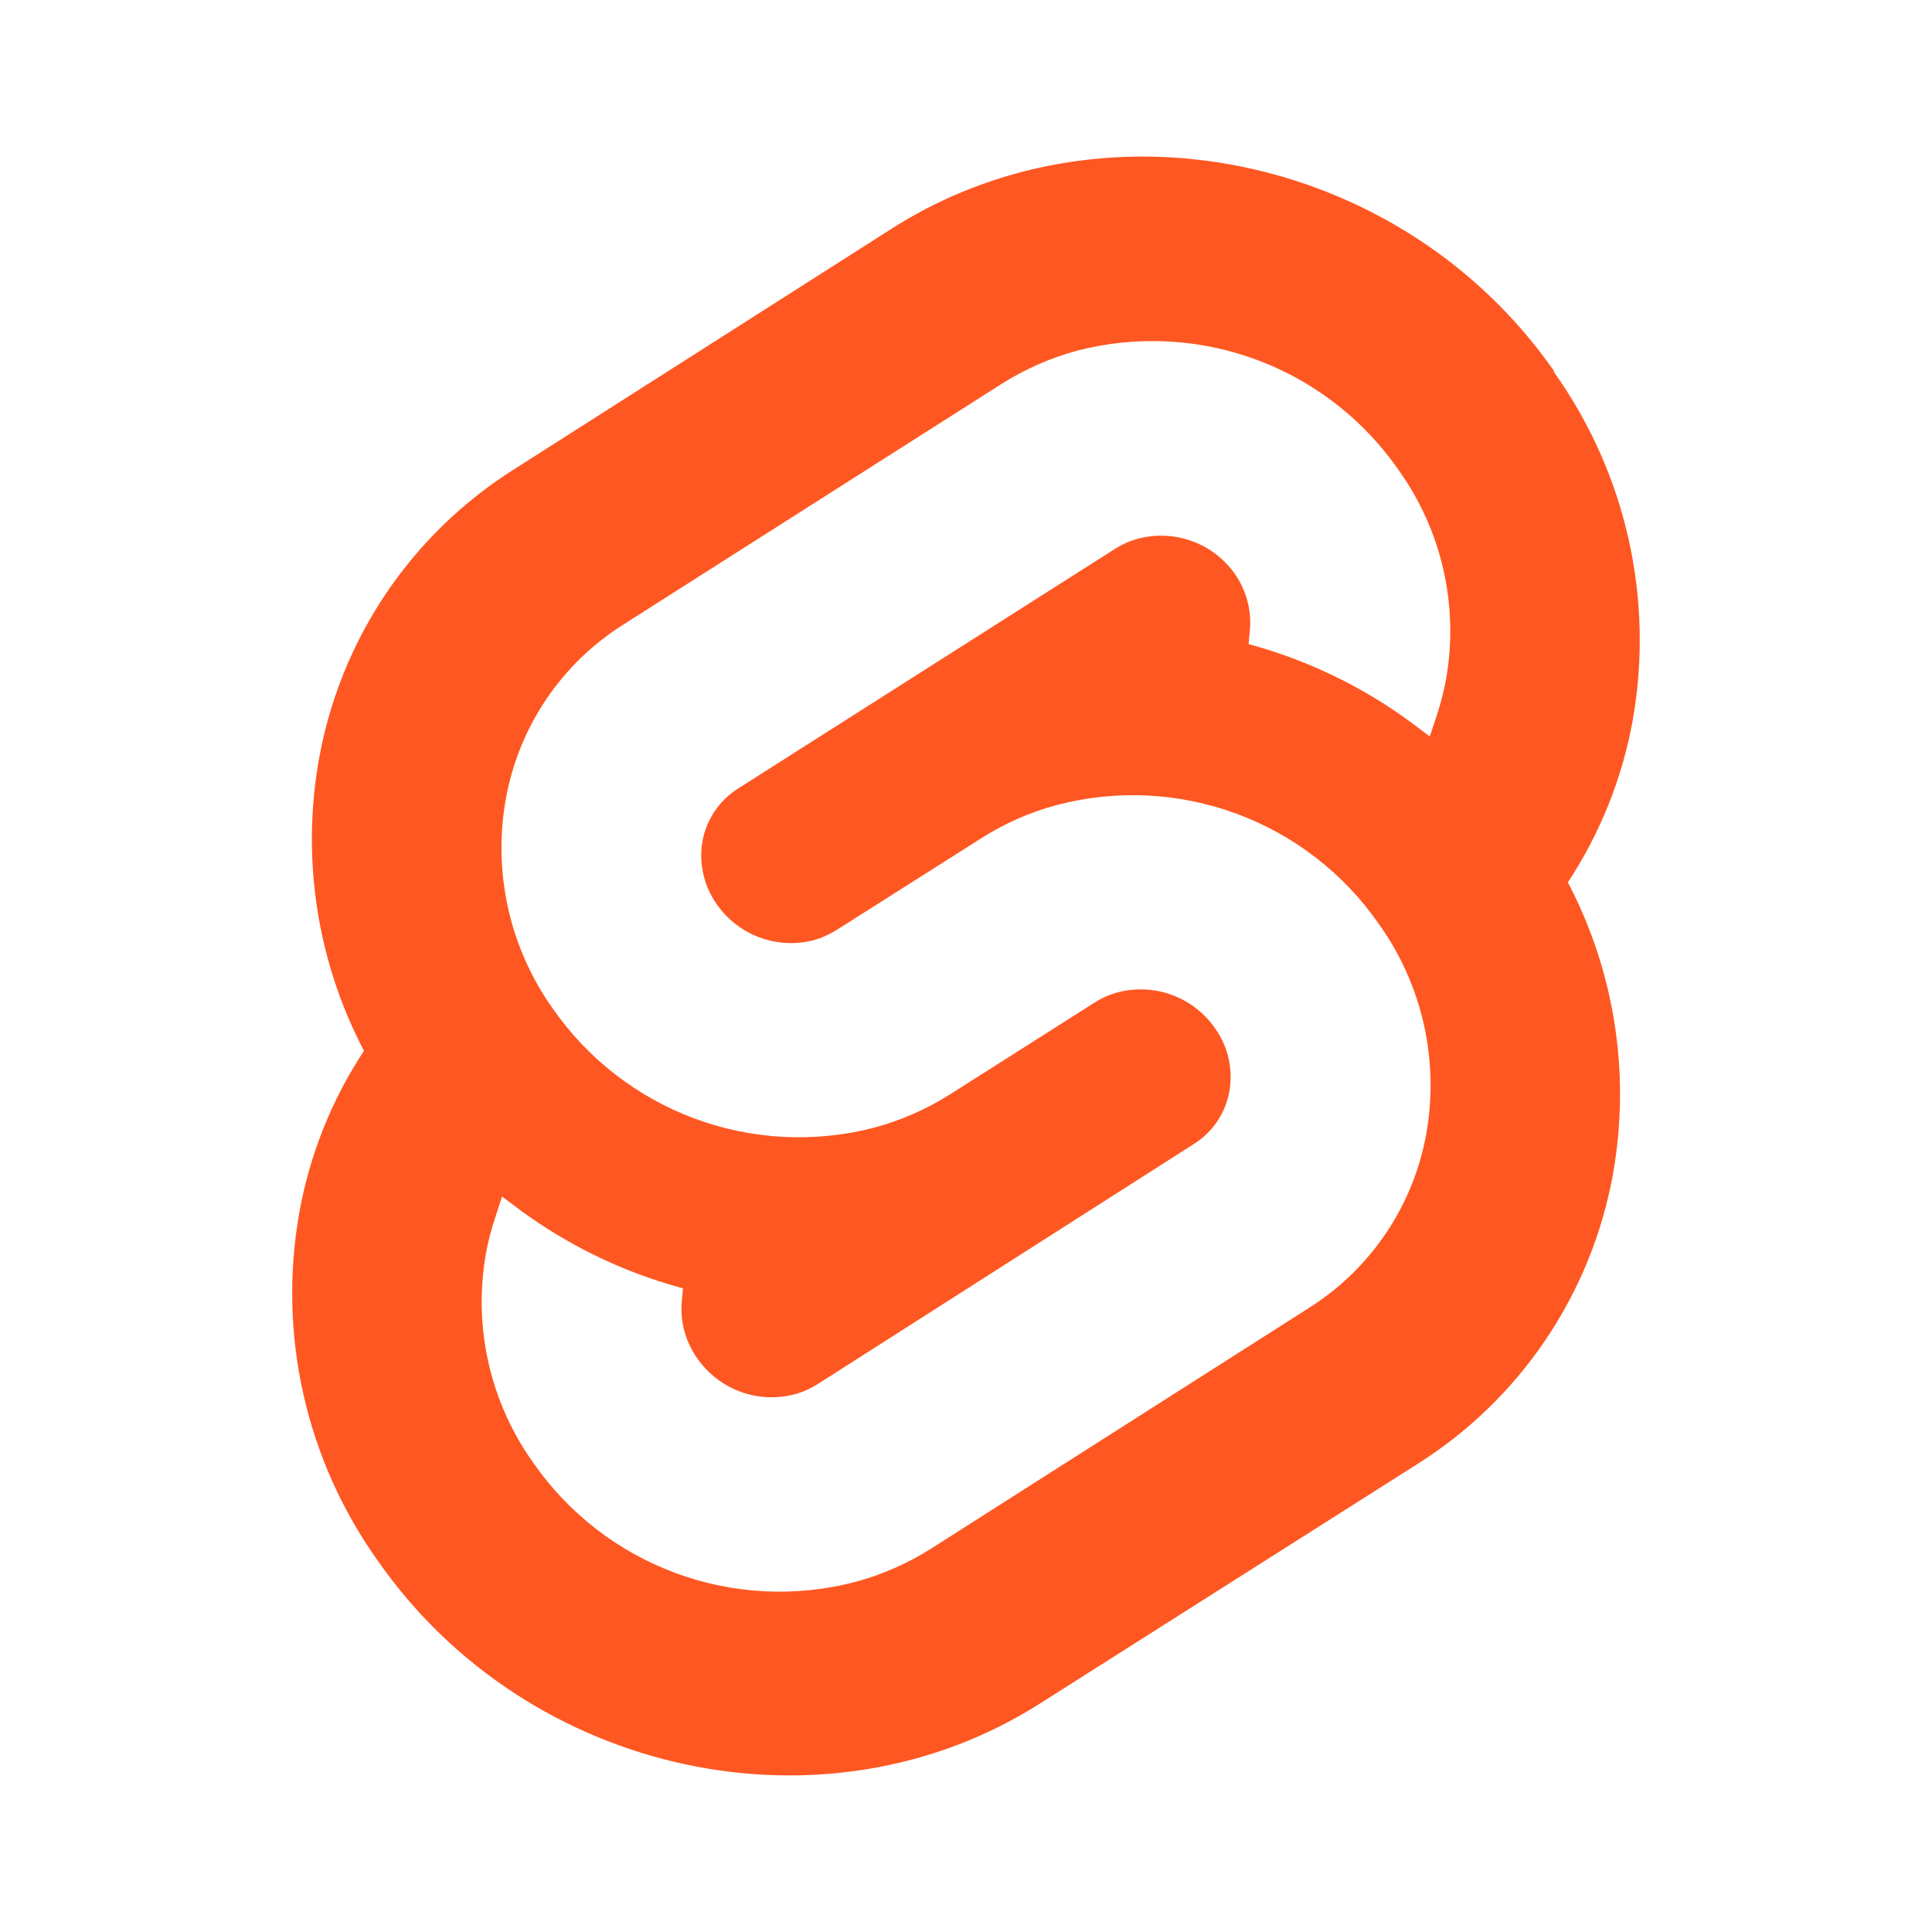 <svg viewBox="0 0 300 300" xmlns="http://www.w3.org/2000/svg">
  <path
    d="M175.939 24.328C162.902 24.58 149.93 28.2 138.468 35.502L79.911 72.818C72.008 77.782 65.227 84.339 60 92.071C54.774 99.803 51.217 108.54 49.556 117.724C46.756 133.225 49.204 149.217 56.515 163.169C51.505 170.771 48.091 179.31 46.48 188.271C44.808 197.658 45.029 207.284 47.13 216.585C49.231 225.885 53.17 234.671 58.716 242.427C82.067 275.837 128.184 285.738 161.526 264.497L220.085 227.339C227.979 222.365 234.754 215.804 239.979 208.074C245.204 200.344 248.767 191.612 250.44 182.433C253.23 166.937 250.774 150.953 243.458 137.011C248.467 129.406 251.888 120.868 253.517 111.909C255.185 102.522 254.961 92.897 252.86 83.597C250.759 74.298 246.822 65.511 241.281 57.753V57.573C225.957 35.648 200.828 23.847 175.939 24.328ZM181.076 53.008C188.223 53.336 195.197 55.309 201.456 58.772C207.716 62.236 213.092 67.097 217.166 72.977C220.503 77.638 222.874 82.92 224.139 88.511C225.404 94.103 225.537 99.89 224.531 105.534C224.181 107.379 223.715 109.201 223.138 110.989L222.015 114.359L219.029 112.112C212.099 107.025 204.355 103.153 196.127 100.662L193.883 100.011L194.084 97.765C194.344 94.672 193.501 91.586 191.705 89.054C190.057 86.74 187.744 84.983 185.073 84.016C182.402 83.05 179.499 82.919 176.752 83.642C175.481 83.979 174.269 84.509 173.158 85.214L114.58 122.464C113.149 123.368 111.922 124.559 110.975 125.962C110.028 127.365 109.382 128.949 109.078 130.614C108.785 132.32 108.832 134.068 109.218 135.756C109.603 137.443 110.319 139.038 111.324 140.448C112.955 142.781 115.256 144.563 117.922 145.557C120.589 146.552 123.495 146.712 126.254 146.017C127.523 145.671 128.733 145.141 129.848 144.444L152.301 130.21C155.97 127.856 159.985 126.091 164.199 124.978C173.413 122.578 183.14 123.066 192.068 126.375C200.995 129.684 208.69 135.655 214.113 143.48C217.448 148.143 219.817 153.424 221.081 159.015C222.346 164.606 222.48 170.393 221.476 176.037C220.485 181.572 218.349 186.839 215.206 191.502C212.063 196.164 207.981 200.12 203.222 203.115L144.642 240.431C140.964 242.766 136.952 244.53 132.744 245.661C123.526 248.053 113.795 247.56 104.866 244.248C95.937 240.937 88.238 234.965 82.809 227.14C79.476 222.477 77.11 217.194 75.849 211.603C74.588 206.012 74.459 200.225 75.468 194.583C75.799 192.748 76.263 190.94 76.858 189.173L77.96 185.803L80.968 188.049C87.884 193.098 95.606 196.939 103.804 199.41L106.048 200.06L105.847 202.307C105.631 205.385 106.497 208.443 108.294 210.951C109.932 213.305 112.252 215.101 114.942 216.097C117.631 217.092 120.561 217.24 123.337 216.52C124.607 216.178 125.817 215.648 126.929 214.947L185.396 177.631C186.832 176.728 188.064 175.534 189.011 174.126C189.959 172.719 190.602 171.129 190.898 169.458C191.197 167.756 191.153 166.01 190.767 164.325C190.381 162.641 189.662 161.05 188.652 159.647C187.014 157.293 184.694 155.497 182.005 154.502C179.315 153.506 176.385 153.359 173.609 154.079C172.339 154.415 171.127 154.945 170.017 155.649L147.564 169.907C143.892 172.235 139.887 173.992 135.687 175.116C126.484 177.494 116.773 176.996 107.861 173.688C98.949 170.381 91.265 164.423 85.841 156.616C82.518 151.949 80.161 146.664 78.908 141.074C77.655 135.483 77.531 129.698 78.544 124.059C79.535 118.524 81.671 113.257 84.814 108.594C87.957 103.931 92.038 99.975 96.797 96.98L155.443 59.664C159.094 57.34 163.076 55.583 167.254 54.454C171.763 53.283 176.423 52.796 181.076 53.01V53.008Z"
    fill="#FF5722"
  />
</svg>

